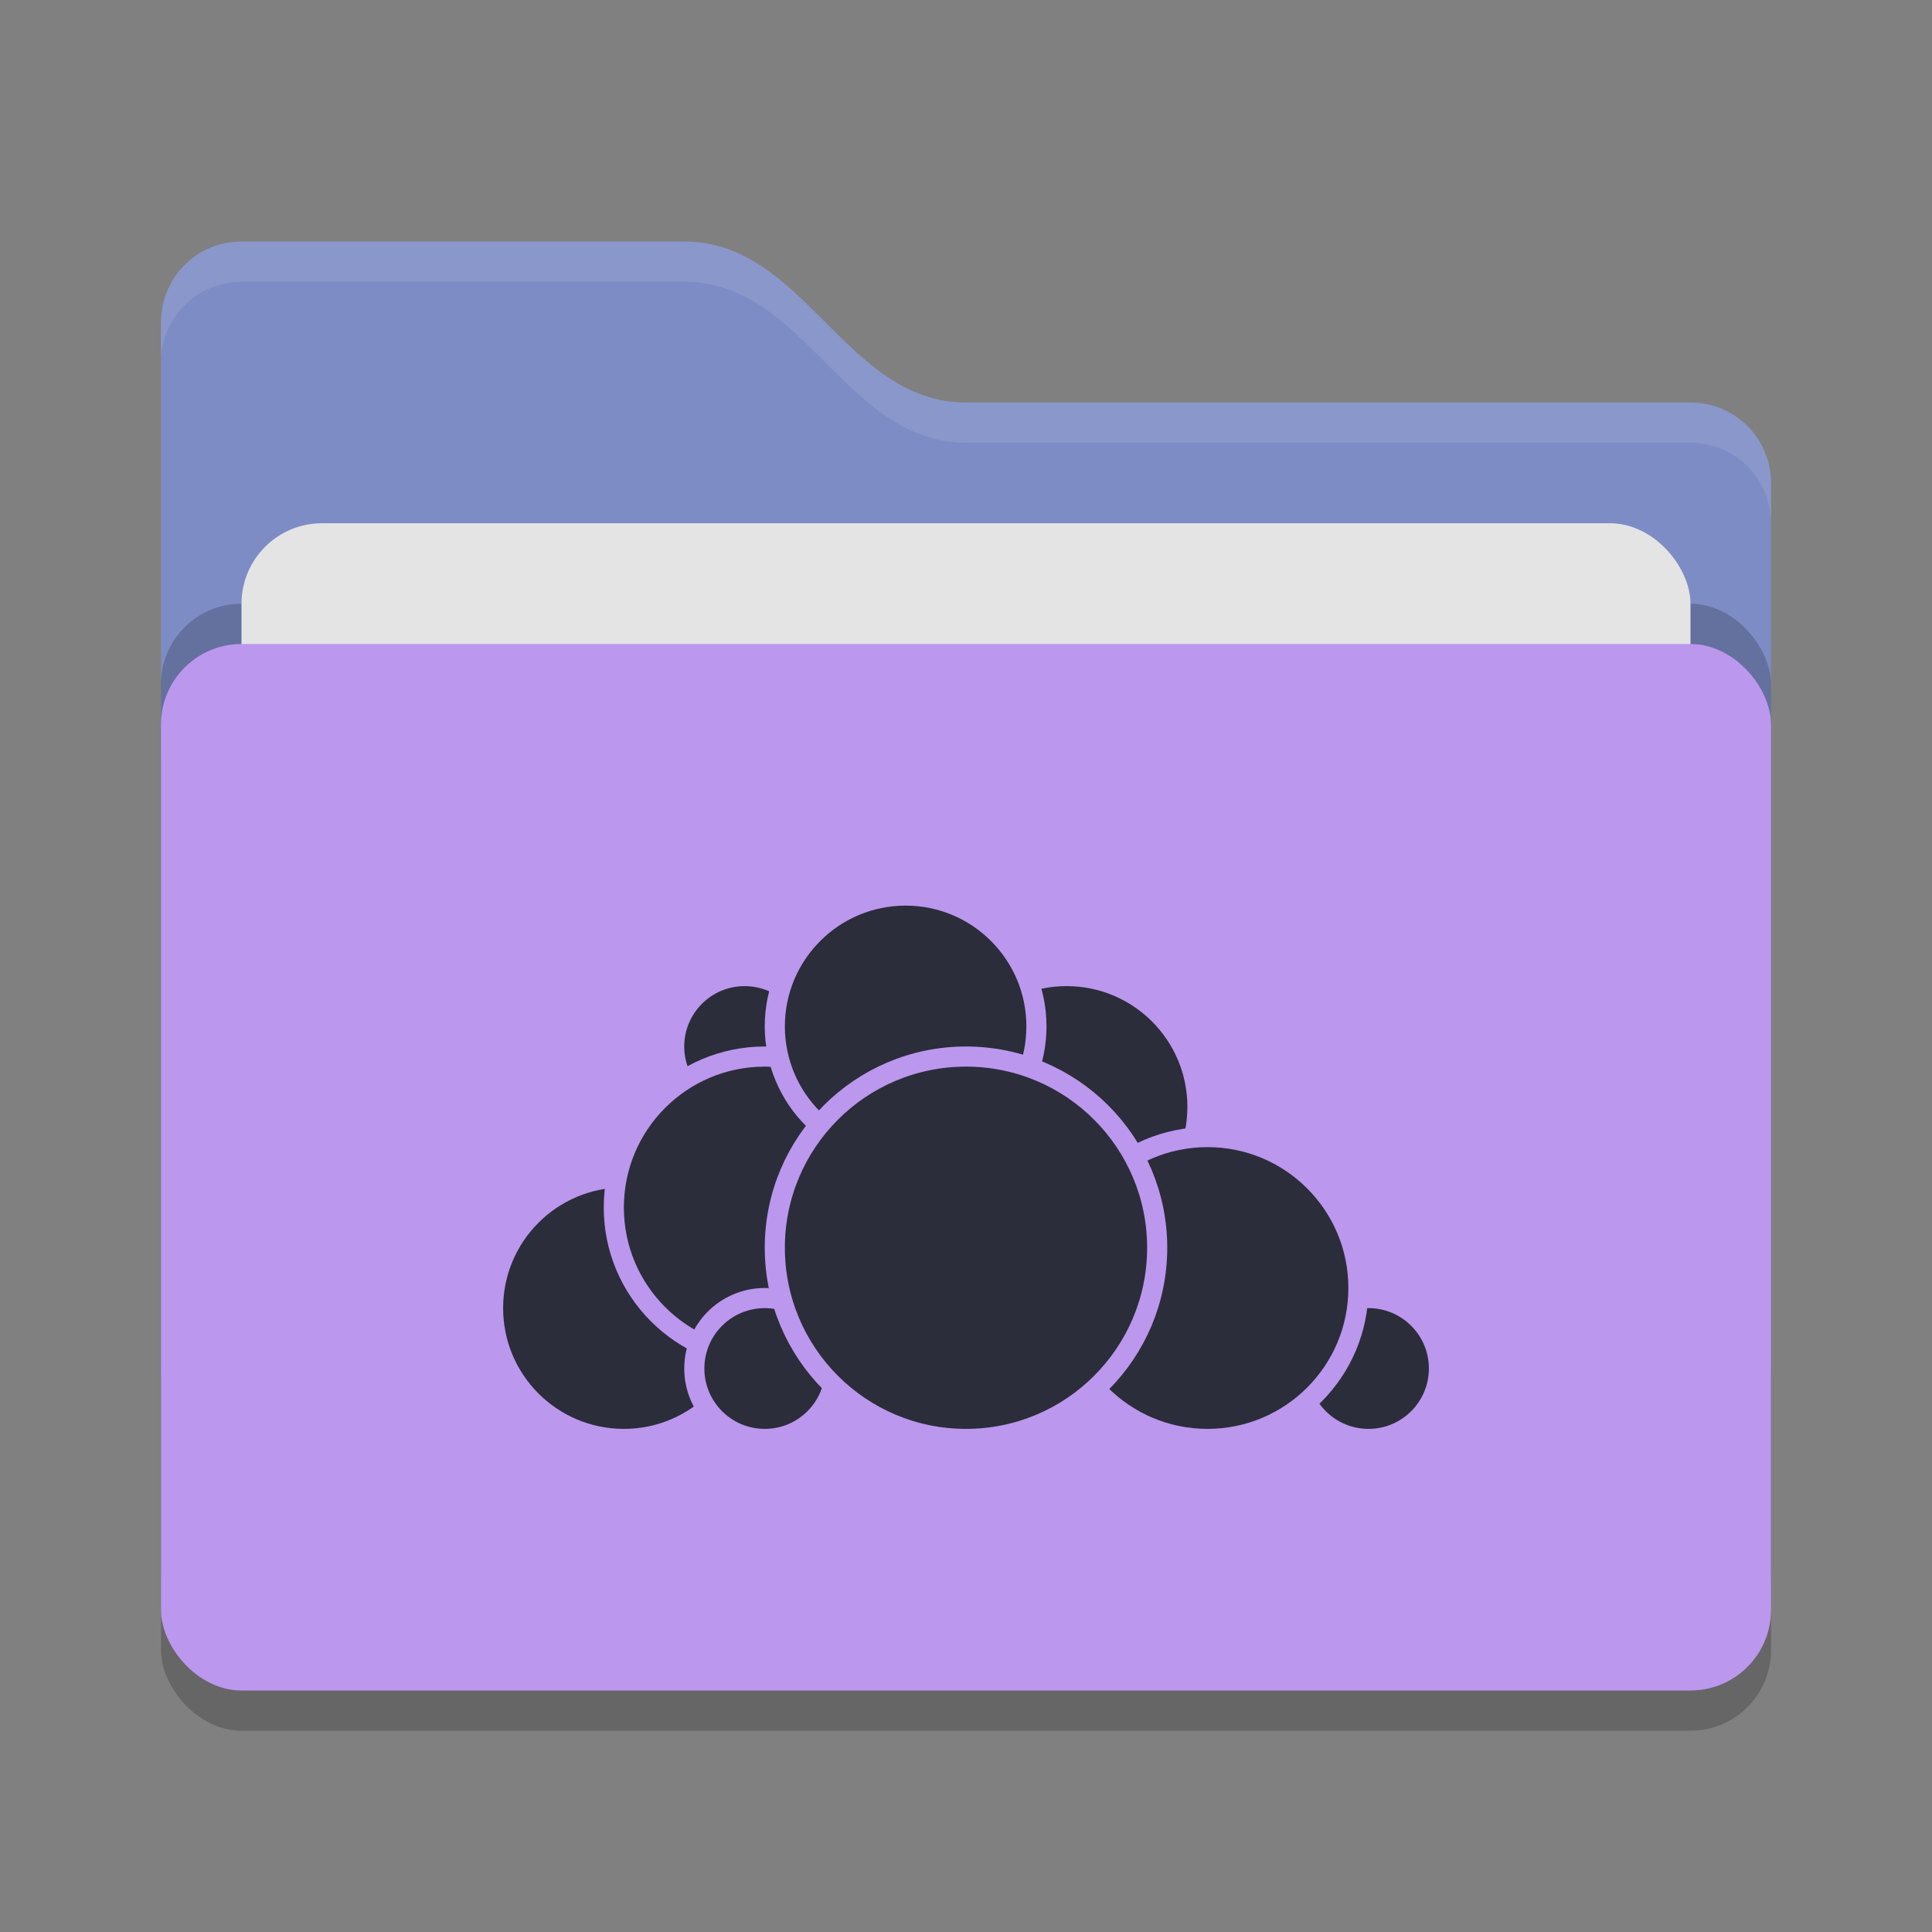 <svg xmlns="http://www.w3.org/2000/svg" width="48" height="48" version="1">
 <rect width="100%" height="100%" fill="#808080" stroke="none"/>
 <rect style="opacity:0.2" width="40" height="26" x="4" y="17" rx="2" ry="2"/>
 <path style="fill:#7D8CC4" d="M 4,34 C 4,35.108 4.892,36 6,36 H 42 C 43.108,36 44,35.108 44,34 V 12 C 44,10.892 43.108,10 42,10 H 24 C 21,10 20,6 17,6 H 6 C 4.892,6 4,6.892 4,8"/>
 <rect style="opacity:0.2" width="40" height="26" x="4" y="15" rx="2" ry="2"/>
 <rect style="fill:#e4e4e4" width="36" height="16" x="6" y="13" rx="2" ry="2"/>
 <rect style="fill:#BB97EE" width="40" height="26" x="4" y="16" rx="2" ry="2"/>
 <path style="opacity:0.1;fill:#ffffff" d="M 6,6 C 4.892,6 4,6.892 4,8 V 9 C 4,7.892 4.892,7 6,7 H 17 C 20,7 21,11 24,11 H 42 C 43.108,11 44,11.892 44,13 V 12 C 44,10.892 43.108,10 42,10 H 24 C 21,10 20,6 17,6 Z"/>
 <g>
  <circle style="fill:#2B2D3A;stroke:#BB97EE;stroke-width:0.5;stroke-linecap:round;stroke-linejoin:round" cx="26.5" cy="27.5" r="3.25"/>
  <circle style="fill:#2B2D3A;stroke:#BB97EE;stroke-width:0.5;stroke-linecap:round;stroke-linejoin:round" cx="34" cy="34" r="1.75"/>
  <circle style="fill:#2B2D3A;stroke:#BB97EE;stroke-width:0.5;stroke-linecap:round;stroke-linejoin:round" cx="30" cy="32" r="3.75"/>
  <circle style="fill:#2B2D3A;stroke:#BB97EE;stroke-width:0.5;stroke-linecap:round;stroke-linejoin:round" cx="15.5" cy="32.5" r="3.25"/>
  <circle style="fill:#2B2D3A;stroke:#BB97EE;stroke-width:0.5;stroke-linecap:round;stroke-linejoin:round" cx="18.5" cy="26" r="1.75"/>
  <circle style="fill:#2B2D3A;stroke:#BB97EE;stroke-width:0.5;stroke-linecap:round;stroke-linejoin:round" cx="19" cy="30" r="3.75"/>
  <circle style="fill:#2B2D3A;stroke:#BB97EE;stroke-width:0.5;stroke-linecap:round;stroke-linejoin:round" cx="19" cy="34" r="1.75"/>
  <circle style="fill:#2B2D3A;stroke:#BB97EE;stroke-width:0.5;stroke-linecap:round;stroke-linejoin:round" cx="22.5" cy="25.5" r="3.25"/>
  <circle style="fill:#2B2D3A;stroke:#BB97EE;stroke-width:0.5;stroke-linecap:round;stroke-linejoin:round" cx="24" cy="31" r="4.75"/>
 </g>
</svg>
